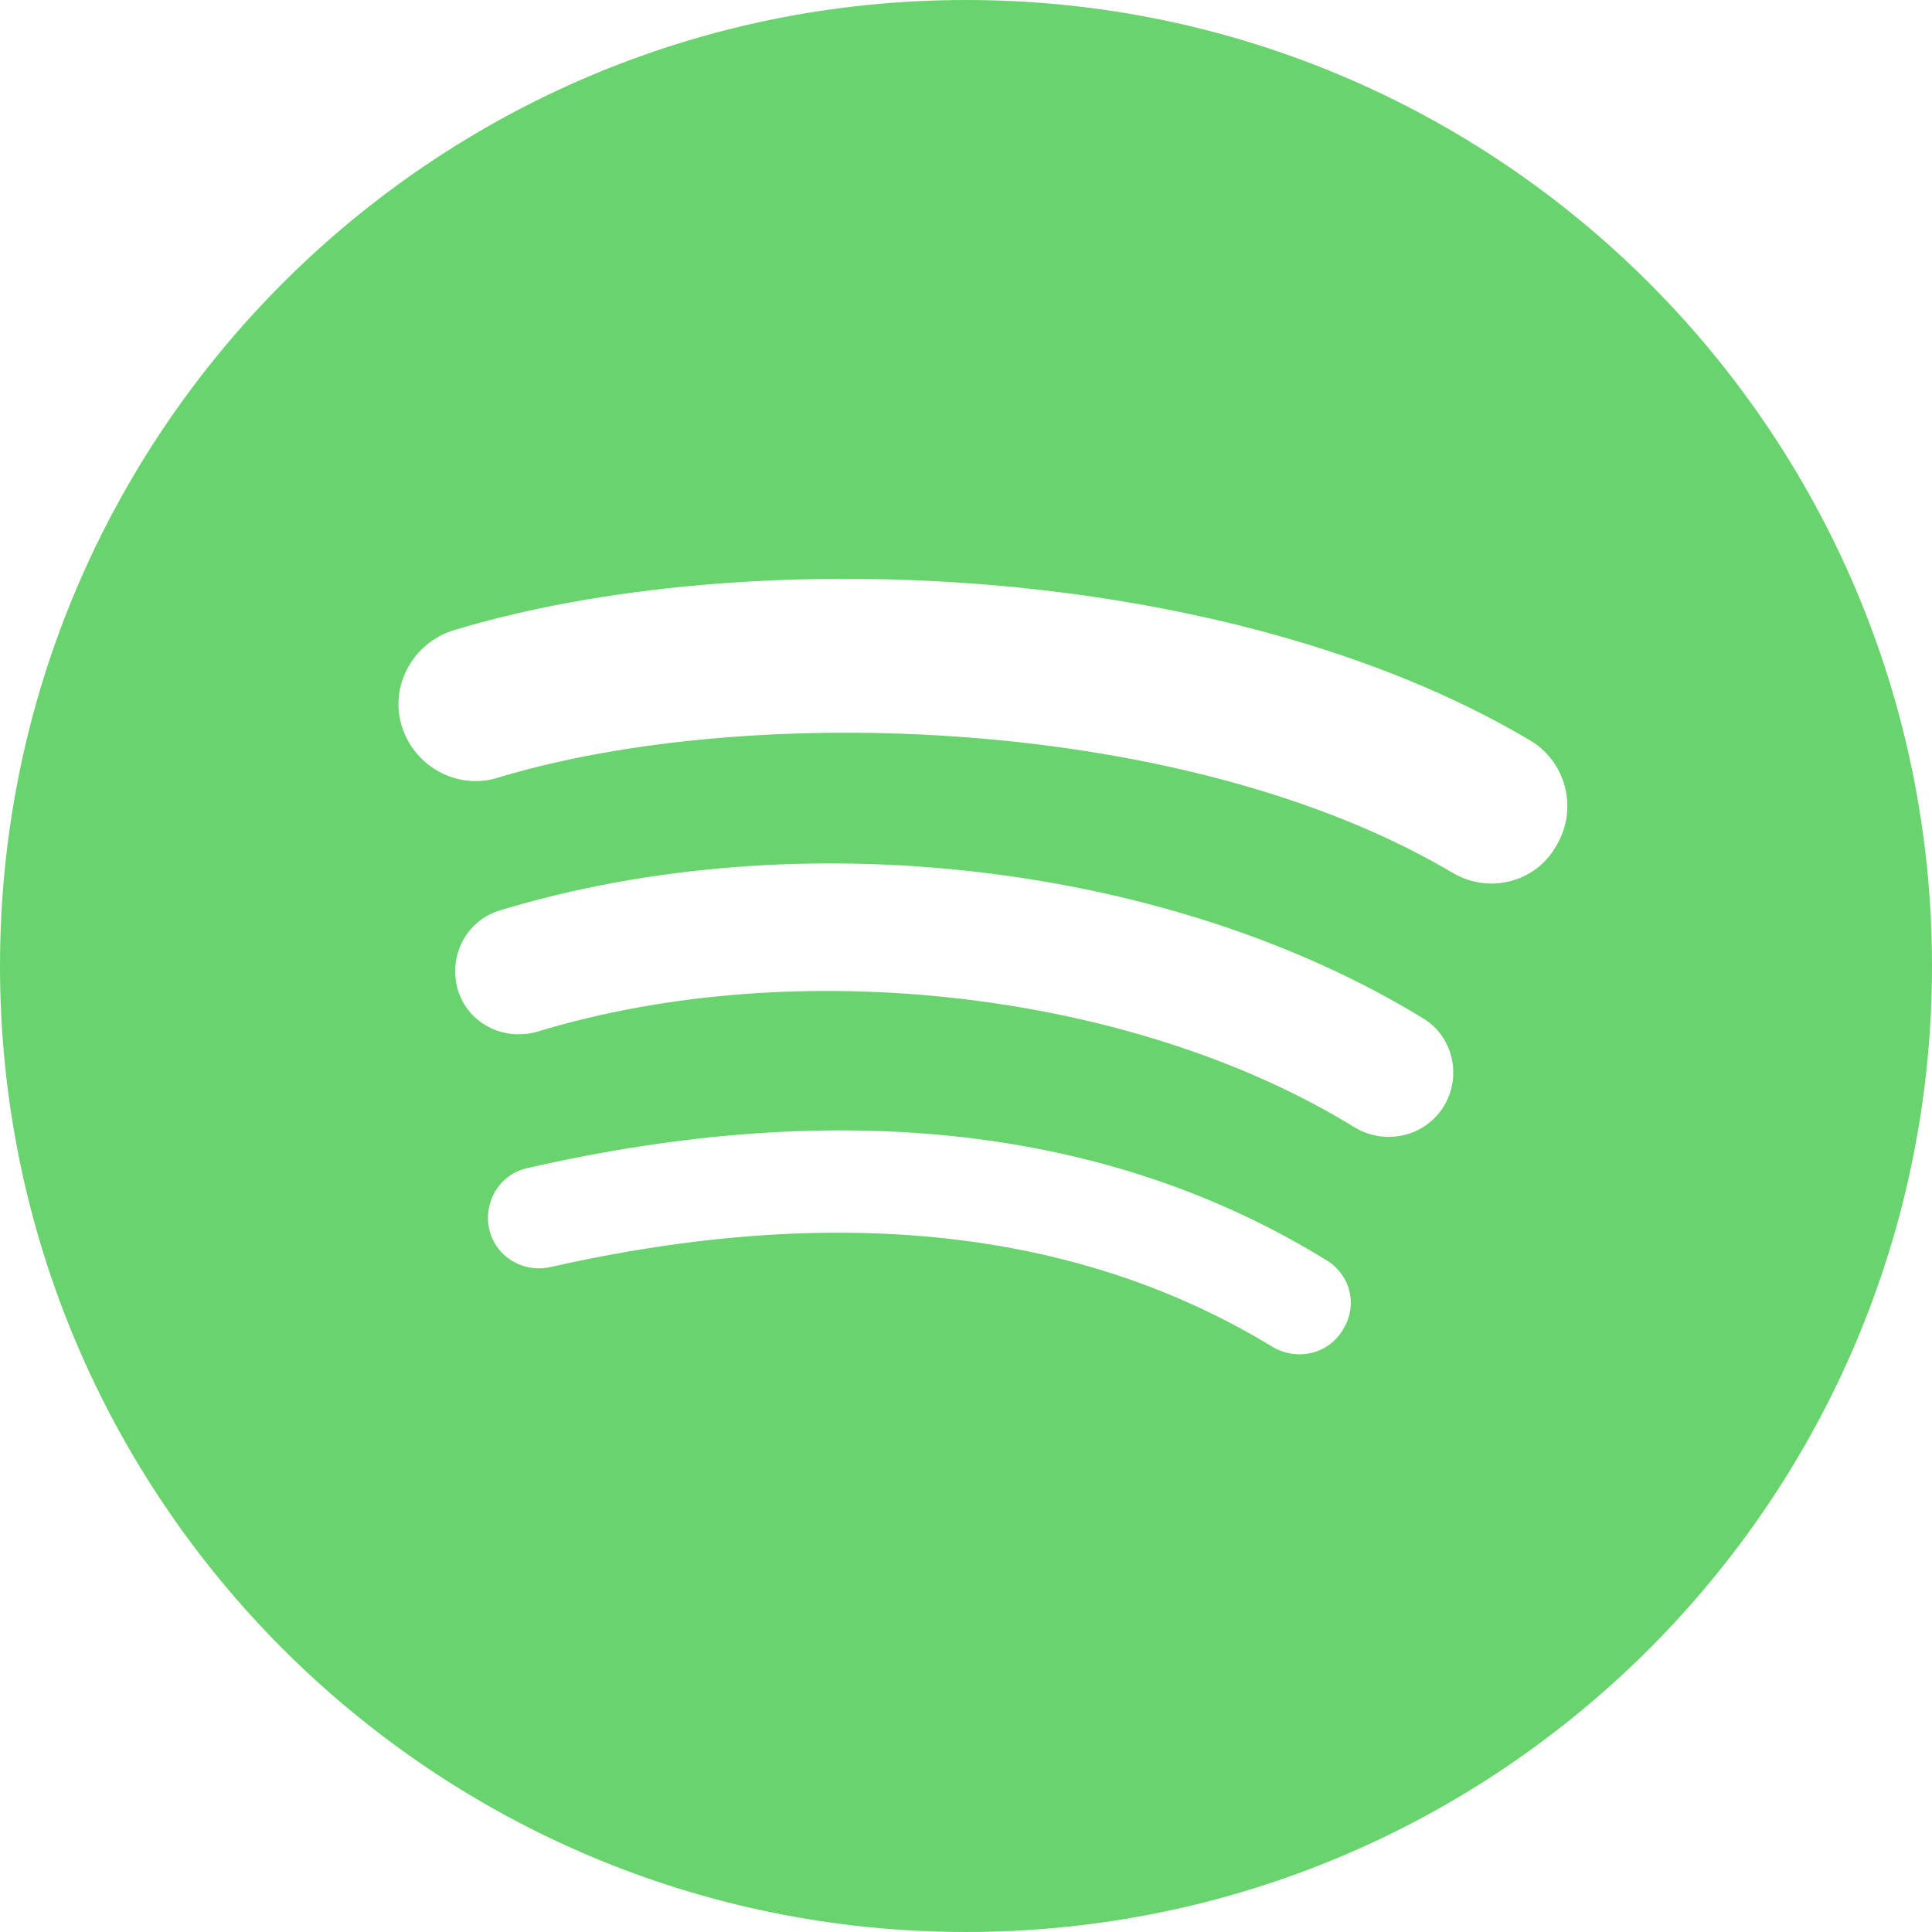 <svg width="24" height="24" viewBox="0 0 24 24" fill="none" xmlns="http://www.w3.org/2000/svg">
<g clip-path="url(#clip0)">
<path fill-rule="evenodd" clip-rule="evenodd" d="M0 12C0 5.373 5.373 0 12 0C18.627 0 24 5.373 24 12C24 18.627 18.627 24 12 24C5.373 24 0 18.627 0 12ZM18.044 10.842C14.754 8.892 9.331 8.71 6.187 9.66C5.687 9.819 5.151 9.526 4.993 9.027C4.834 8.527 5.127 7.991 5.627 7.832C9.234 6.735 15.229 6.955 19.007 9.197C19.458 9.465 19.604 10.05 19.336 10.501C19.08 10.964 18.495 11.11 18.044 10.842ZM16.838 14.011C17.216 14.23 17.703 14.12 17.935 13.743C18.166 13.365 18.044 12.877 17.691 12.658C14.535 10.72 9.928 10.184 6.224 11.305C5.797 11.427 5.566 11.866 5.687 12.293C5.809 12.707 6.248 12.938 6.675 12.816C9.916 11.829 14.096 12.317 16.838 14.011ZM15.802 16.728C16.107 16.911 16.497 16.826 16.68 16.521C16.875 16.216 16.777 15.826 16.46 15.644C13.779 13.999 10.44 13.621 6.553 14.51C6.211 14.584 6.004 14.925 6.077 15.266C6.151 15.607 6.492 15.814 6.833 15.741C10.391 14.937 13.401 15.266 15.802 16.728Z" fill="#69D36E"/>
</g>
<defs>
<clipPath id="clip0">
<rect width="24" height="24" fill="white"/>
</clipPath>
</defs>
</svg>
